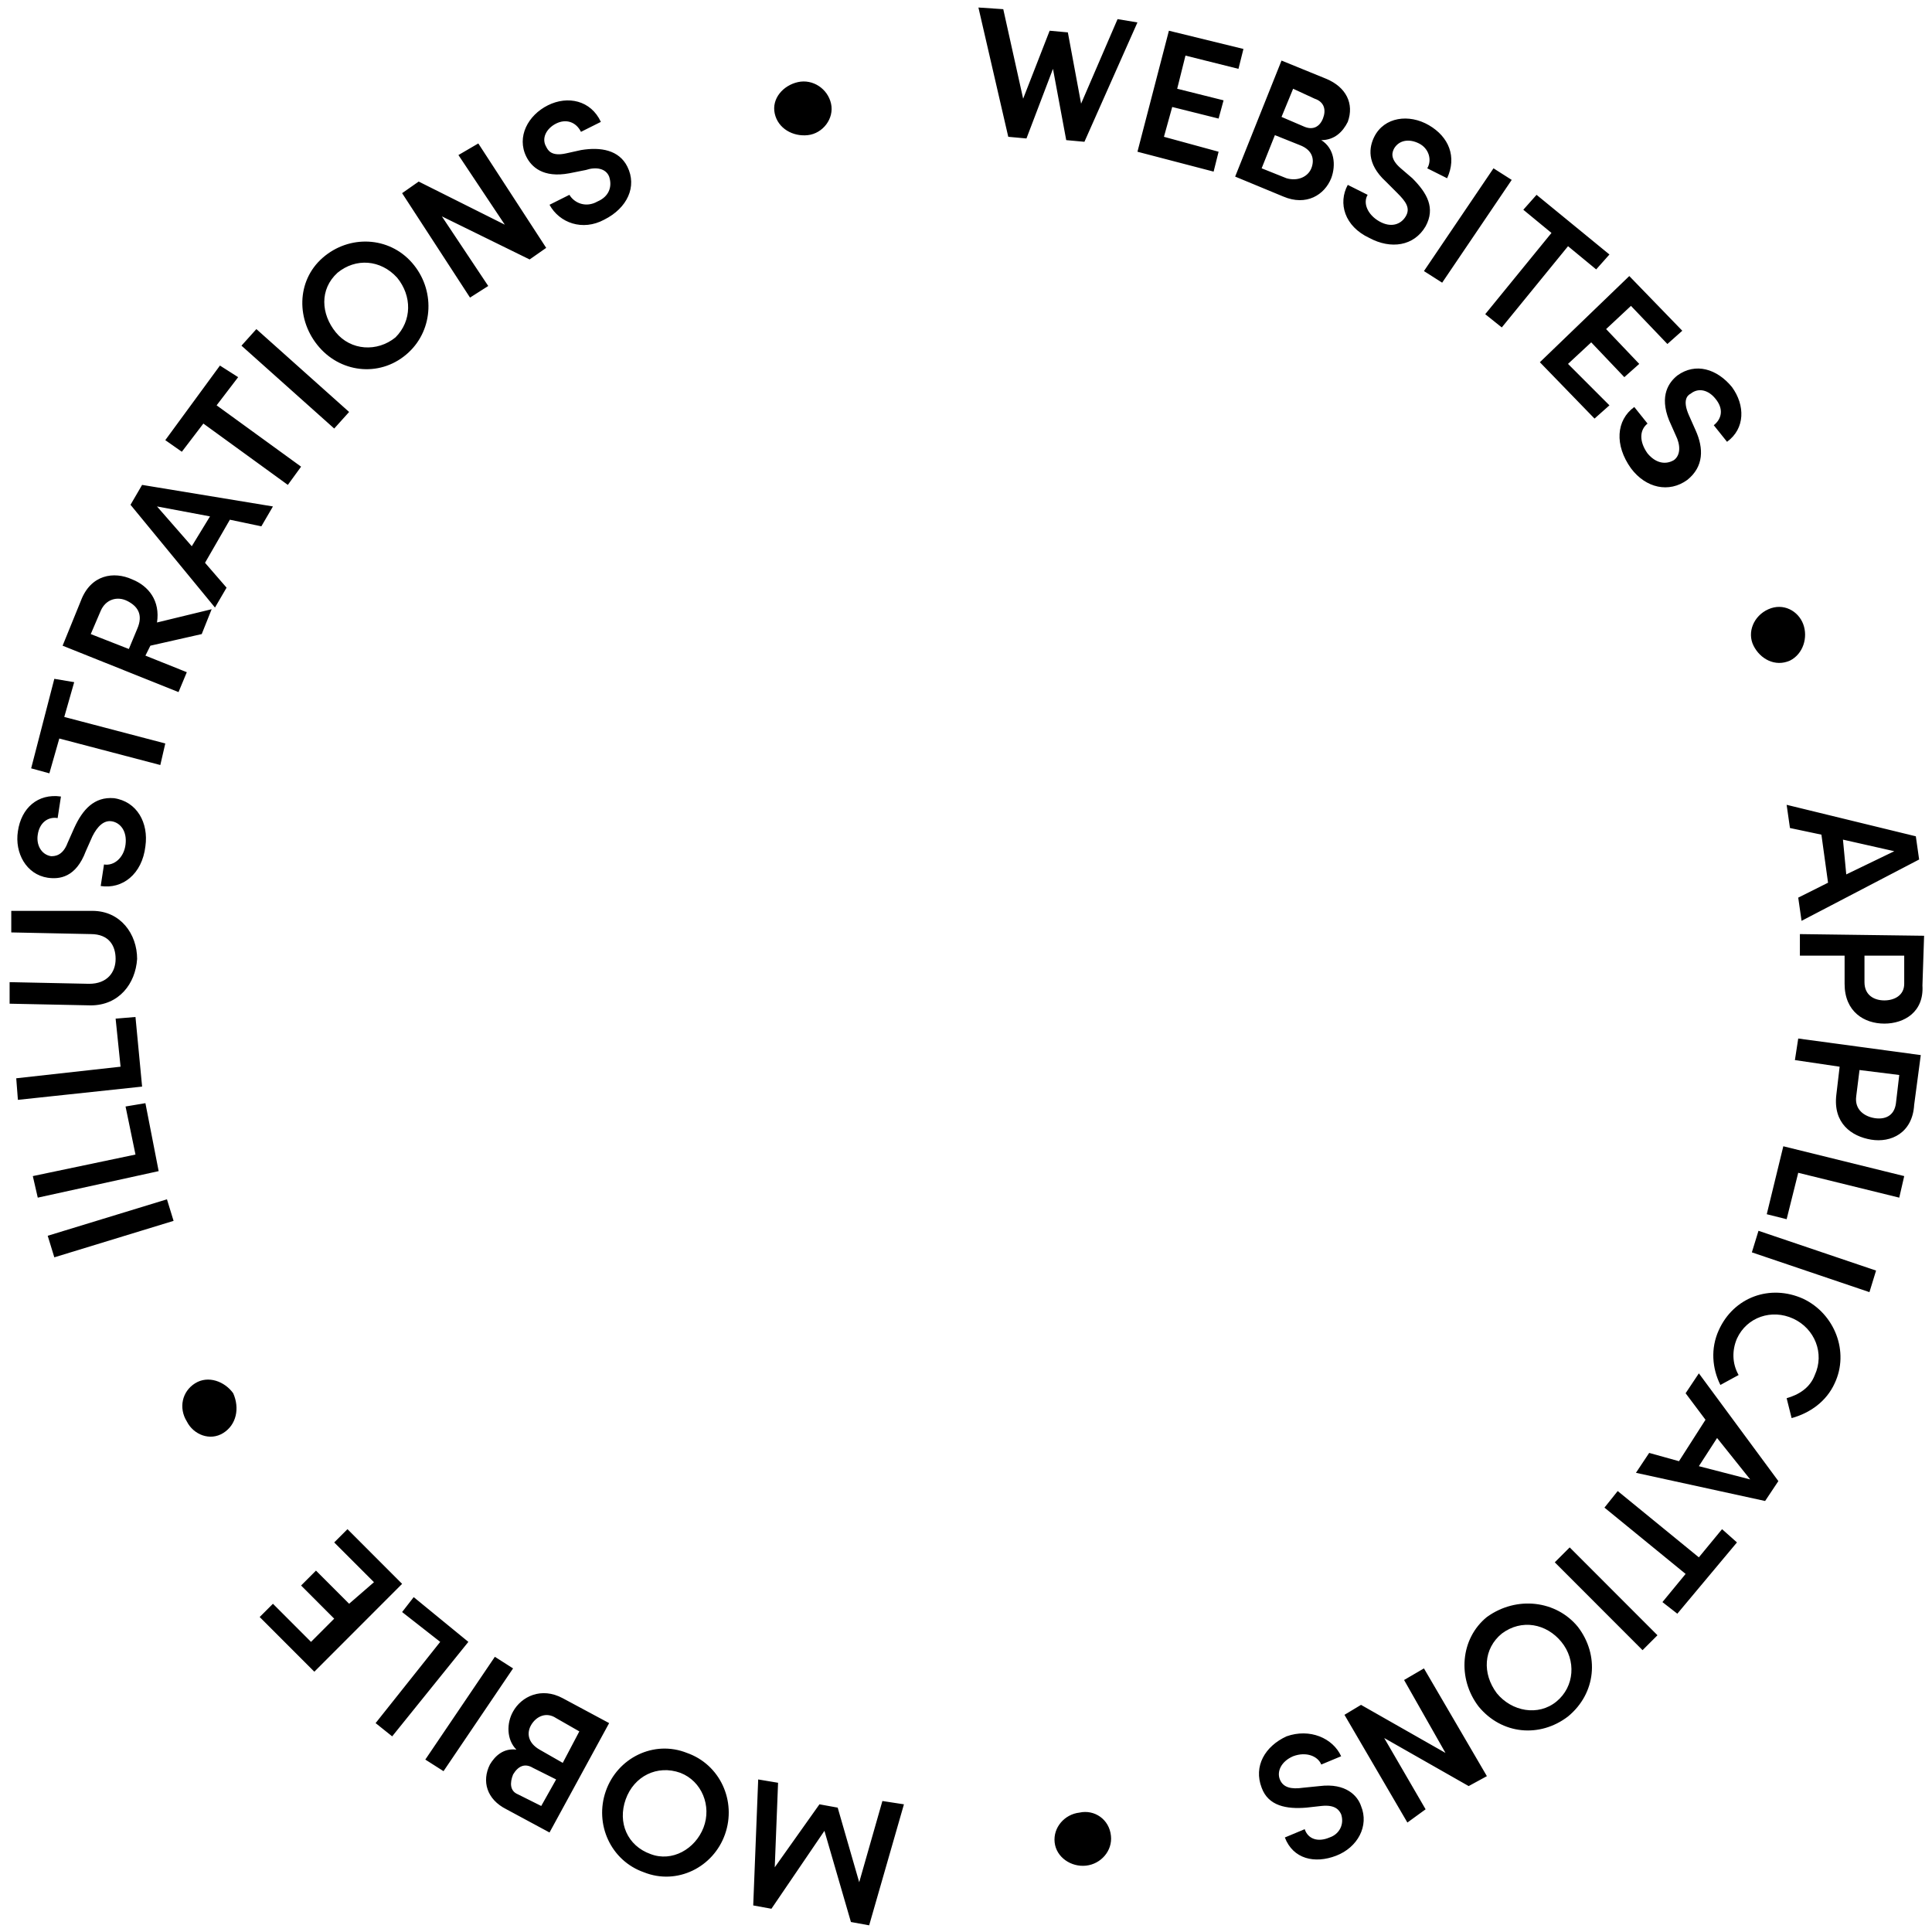 <svg width="121" height="121" viewBox="0 0 121 121" fill="none" xmlns="http://www.w3.org/2000/svg">
<path d="M71.237 1.405L67.917 8.88L66.777 8.776L65.947 4.312L64.287 8.672L63.147 8.568L61.278 0.471L62.834 0.575L64.079 6.181L65.739 1.924L66.879 2.028L67.709 6.492L69.992 1.198L71.237 1.405ZM76.32 9.503L76.008 10.748L71.238 9.503L73.208 1.924L77.876 3.066L77.564 4.312L74.245 3.482L73.727 5.558L76.631 6.284L76.32 7.426L73.415 6.7L72.897 8.568L76.32 9.503ZM83.372 11.164C82.958 12.202 81.817 12.928 80.365 12.306L77.357 11.06L80.261 3.793L83.061 4.935C84.306 5.454 84.825 6.492 84.41 7.634C84.099 8.257 83.58 8.776 82.75 8.776C83.58 9.295 83.684 10.333 83.373 11.164H83.372ZM82.128 10.541C82.336 10.021 82.232 9.399 81.402 9.087L79.846 8.464L79.016 10.541L80.572 11.164C81.298 11.371 81.921 11.06 82.128 10.541ZM80.988 5.558L80.261 7.323L81.713 7.945C82.232 8.153 82.647 7.945 82.854 7.426C83.062 6.907 82.958 6.388 82.336 6.181L80.988 5.558ZM84.41 11.579L85.654 12.202C85.344 12.721 85.654 13.447 86.38 13.862C87.106 14.278 87.729 14.07 88.04 13.552C88.351 13.032 88.04 12.617 87.521 12.098L86.795 11.371C85.55 10.229 85.758 9.191 86.069 8.568C86.692 7.323 88.247 7.115 89.492 7.842C90.737 8.568 91.255 9.814 90.632 11.164L89.388 10.541C89.699 10.021 89.492 9.295 88.87 8.984C88.247 8.672 87.625 8.776 87.314 9.295C87.21 9.503 87.003 9.918 87.729 10.541L88.455 11.164C89.388 12.098 89.907 13.032 89.285 14.174C88.558 15.42 87.106 15.628 85.758 14.901C84.202 14.174 83.788 12.721 84.41 11.579ZM93.537 10.541L94.678 11.267L90.322 17.704L89.181 16.977L93.537 10.541ZM99.968 16.873L98.205 15.42L94.056 20.507L93.019 19.677L97.168 14.589L95.404 13.136L96.234 12.202L100.798 15.939L99.968 16.873ZM100.798 25.386L99.864 26.216L96.441 22.686L102.042 17.289L105.361 20.714L104.428 21.544L102.146 19.157L100.59 20.611L102.665 22.791L101.731 23.621L99.657 21.441L98.204 22.791L100.798 25.386ZM102.354 25.49L103.184 26.528C102.665 26.943 102.665 27.67 103.184 28.397C103.702 29.02 104.325 29.123 104.843 28.812C105.258 28.5 105.258 27.878 104.947 27.255L104.532 26.32C103.91 24.763 104.532 23.933 105.051 23.517C106.192 22.687 107.54 23.102 108.474 24.244C109.303 25.386 109.303 26.839 108.163 27.67L107.333 26.632C107.851 26.216 107.955 25.594 107.436 24.971C107.022 24.451 106.399 24.244 105.881 24.659C105.673 24.763 105.362 25.075 105.777 26.009L106.192 26.943C106.71 28.085 106.71 29.227 105.673 30.058C104.532 30.888 103.08 30.577 102.147 29.331C101.109 27.878 101.213 26.321 102.354 25.49ZM110.756 38.155C111.689 37.74 112.623 38.259 112.934 39.089C113.245 39.919 112.934 40.958 112.104 41.373C111.171 41.788 110.237 41.269 109.822 40.439C109.407 39.609 109.822 38.57 110.756 38.155ZM114.489 55.284L114.074 52.274L112.104 51.858L111.896 50.405L119.987 52.377L120.194 53.83L112.83 57.672L112.622 56.218L114.489 55.284ZM115.63 54.764L118.638 53.311L115.423 52.585L115.63 54.764ZM118.016 64.108C116.771 64.108 115.526 63.381 115.526 61.616V59.852H112.726V58.502L120.505 58.606L120.401 61.72C120.505 63.381 119.26 64.108 118.016 64.108ZM118.016 62.655C118.638 62.655 119.26 62.343 119.26 61.616V59.852H116.771V61.512C116.771 62.343 117.393 62.655 118.016 62.655ZM117.186 71.375C115.941 71.167 114.8 70.337 115.008 68.572L115.215 66.807L112.414 66.392L112.622 65.042L120.297 66.08L119.883 69.195C119.779 70.96 118.43 71.583 117.186 71.375ZM117.393 70.025C118.016 70.129 118.638 69.922 118.742 69.091L118.949 67.326L116.46 67.015L116.252 68.675C116.149 69.506 116.771 69.922 117.393 70.025ZM119.26 73.659L118.949 75.008L112.622 73.451L111.896 76.358L110.651 76.046L111.688 71.79L119.26 73.658V73.659ZM117.497 79.576L117.082 80.926L109.718 78.434L110.133 77.084L117.497 79.576ZM112.934 81.341C114.904 82.275 115.838 84.663 114.904 86.635C114.386 87.777 113.349 88.504 112.208 88.815L111.896 87.569C112.622 87.362 113.349 86.946 113.66 86.116C114.282 84.766 113.66 83.209 112.311 82.586C110.963 81.964 109.407 82.483 108.785 83.832C108.474 84.559 108.474 85.389 108.888 86.116L107.747 86.739C107.229 85.701 107.125 84.455 107.644 83.313C108.577 81.237 110.859 80.406 112.934 81.341ZM105.154 91.514L106.814 88.919L105.569 87.258L106.399 86.012L111.378 92.76L110.548 94.006L102.458 92.241L103.287 90.995L105.154 91.514ZM106.399 91.826L109.614 92.656L107.54 90.061L106.399 91.826ZM104.117 100.338L105.569 98.574L100.486 94.421L101.316 93.383L106.398 97.535L107.851 95.771L108.784 96.601L105.05 101.065L104.117 100.338ZM103.806 102.415L102.872 103.349L97.375 97.847L98.309 96.913L103.806 102.415ZM98.827 101.895C100.176 103.66 99.968 106.048 98.205 107.501C96.442 108.851 94.055 108.643 92.604 106.878C91.255 105.114 91.463 102.622 93.122 101.273C94.989 99.923 97.479 100.234 98.827 101.895ZM93.745 106.048C94.678 107.19 96.338 107.501 97.479 106.567C98.619 105.633 98.723 103.972 97.789 102.83C96.856 101.688 95.301 101.376 94.056 102.311C92.915 103.245 92.811 104.802 93.745 106.048ZM88.144 114.145L84.203 107.398L85.24 106.775L90.53 109.785L87.937 105.217L89.181 104.491L93.123 111.239L91.982 111.861L86.692 108.851L89.285 113.315L88.144 114.145ZM83.995 109.993L82.75 110.512C82.543 109.993 81.817 109.681 80.987 109.993C80.261 110.304 79.95 110.927 80.157 111.446C80.365 111.965 80.883 112.069 81.61 111.965L82.647 111.861C84.307 111.654 85.032 112.484 85.24 113.107C85.758 114.353 85.032 115.703 83.684 116.222C82.336 116.741 80.987 116.429 80.469 115.08L81.713 114.561C81.921 115.183 82.543 115.391 83.269 115.08C83.892 114.872 84.203 114.249 83.995 113.626C83.892 113.419 83.684 113.003 82.75 113.107L81.817 113.211C80.572 113.315 79.431 113.107 79.017 111.965C78.497 110.616 79.224 109.37 80.572 108.747C82.025 108.228 83.477 108.851 83.995 109.993ZM69.578 114.976C69.681 115.91 68.955 116.741 68.022 116.844C67.088 116.948 66.155 116.325 66.052 115.391C65.947 114.457 66.673 113.626 67.607 113.522C68.54 113.315 69.475 113.938 69.578 114.976ZM48.73 111.654L48.522 116.948L51.322 113.003L52.464 113.211L53.812 117.883L55.264 112.796L56.613 113.003L54.435 120.582L53.293 120.374L51.634 114.664L48.314 119.544L47.174 119.336L47.485 111.446L48.73 111.654ZM45.41 114.872C44.684 116.948 42.402 118.09 40.328 117.26C38.253 116.533 37.216 114.249 37.942 112.173C38.668 110.097 40.95 108.955 43.025 109.785C45.099 110.512 46.136 112.796 45.41 114.872ZM39.187 112.692C38.668 114.145 39.291 115.599 40.743 116.118C42.091 116.637 43.543 115.806 44.062 114.457C44.581 113.107 43.958 111.55 42.61 111.031C41.158 110.512 39.706 111.239 39.187 112.692ZM32.134 107.19C32.652 106.256 33.897 105.633 35.245 106.359L38.15 107.917L34.416 114.768L31.719 113.315C30.474 112.692 30.163 111.55 30.682 110.512C30.992 109.993 31.512 109.474 32.342 109.578C31.719 108.955 31.719 107.917 32.134 107.19ZM33.897 113.107L34.83 111.446L33.378 110.72C32.86 110.408 32.445 110.616 32.134 111.135C31.926 111.654 31.926 112.173 32.444 112.381L33.897 113.107ZM33.275 108.02C32.963 108.539 33.067 109.162 33.793 109.578L35.245 110.408L36.283 108.436L34.83 107.605C34.208 107.19 33.586 107.501 33.275 108.02ZM27.777 110.927L26.637 110.201L30.993 103.764L32.133 104.491L27.778 110.927H27.777ZM24.562 108.747L23.524 107.917L27.57 102.83L25.184 100.961L25.91 100.027L29.333 102.83L24.562 108.747ZM20.932 96.601L21.762 95.771L25.184 99.196L19.687 104.698L16.264 101.273L17.094 100.443L19.479 102.83L20.931 101.376L18.857 99.3L19.79 98.366L21.865 100.442L23.421 99.092L20.931 96.602L20.932 96.601ZM13.982 89.749C13.152 90.269 12.115 89.853 11.7 89.023C11.182 88.193 11.39 87.154 12.219 86.635C13.049 86.116 14.086 86.531 14.605 87.258C15.02 88.192 14.812 89.23 13.982 89.749ZM3.402 78.746L2.988 77.396L10.456 75.112L10.871 76.462L3.402 78.746ZM2.365 75.008L2.055 73.658L8.485 72.309L7.863 69.299L9.107 69.091L9.937 73.347L2.365 75.008ZM1.121 68.883L1.017 67.533L7.551 66.807L7.241 63.797L8.485 63.693L8.9 68.053L1.121 68.883ZM5.684 62.966L0.602 62.861V61.511L5.581 61.615C6.721 61.615 7.241 60.889 7.241 60.058C7.241 59.228 6.825 58.501 5.684 58.501L0.706 58.397V57.047H5.788C7.551 57.047 8.588 58.501 8.588 60.058C8.485 61.615 7.448 62.966 5.684 62.966ZM6.307 55.491L6.514 54.141C7.136 54.246 7.759 53.727 7.862 52.896C7.966 52.066 7.552 51.546 7.032 51.443C6.514 51.339 6.099 51.754 5.788 52.377L5.373 53.311C4.751 54.972 3.713 55.076 2.987 54.972C1.639 54.765 0.913 53.415 1.12 52.066C1.328 50.612 2.365 49.678 3.817 49.886L3.61 51.236C2.987 51.131 2.469 51.546 2.365 52.273C2.261 52.896 2.573 53.519 3.195 53.623C3.402 53.623 3.921 53.623 4.232 52.793L4.647 51.858C5.166 50.716 5.892 49.885 7.137 49.989C8.588 50.197 9.314 51.546 9.107 52.999C8.9 54.765 7.655 55.699 6.307 55.491ZM4.647 42.723L4.025 44.903L10.352 46.563L10.041 47.913L3.714 46.253L3.092 48.433L1.951 48.121L3.402 42.515L4.647 42.723ZM9.418 40.439L9.108 41.061L11.7 42.1L11.181 43.345L3.921 40.439L5.061 37.636C5.684 35.975 7.136 35.767 8.277 36.286C9.315 36.701 10.041 37.636 9.833 38.986L13.256 38.155L12.634 39.712L9.418 40.439ZM8.07 40.646L8.588 39.401C9.003 38.466 8.588 37.947 7.966 37.636C7.344 37.324 6.618 37.532 6.306 38.259L5.684 39.712L8.07 40.646ZM14.397 32.549L12.841 35.248L14.19 36.805L13.464 38.051L8.174 31.615L8.9 30.369L17.094 31.719L16.368 32.964L14.397 32.549ZM13.152 32.341L9.833 31.718L12.011 34.21L13.152 32.341ZM14.916 23.621L13.567 25.386L18.857 29.227L18.027 30.369L12.737 26.528L11.389 28.293L10.352 27.566L13.775 22.895L14.915 23.621H14.916ZM15.123 21.649L16.057 20.611L21.865 25.801L20.932 26.839L15.123 21.649ZM19.998 21.752C18.546 20.092 18.546 17.6 20.206 16.147C21.866 14.693 24.355 14.797 25.806 16.458C27.259 18.119 27.156 20.611 25.599 22.064C23.939 23.621 21.449 23.414 19.998 21.752ZM24.873 17.392C23.836 16.25 22.28 16.147 21.139 17.081C19.999 18.119 20.102 19.676 21.035 20.818C21.969 21.96 23.628 22.064 24.77 21.129C25.807 20.091 25.807 18.534 24.873 17.392ZM29.956 8.984L34.208 15.524L33.171 16.25L27.674 13.551L30.578 17.911L29.437 18.638L25.184 12.098L26.222 11.371L31.615 14.071L28.711 9.711L29.956 8.984ZM34.416 12.825L35.661 12.202C35.971 12.721 36.698 13.032 37.424 12.617C38.15 12.305 38.357 11.683 38.15 11.06C37.943 10.54 37.32 10.437 36.698 10.645L35.661 10.852C34.001 11.164 33.275 10.437 32.964 9.814C32.342 8.568 33.068 7.219 34.312 6.596C35.557 5.973 37.009 6.284 37.632 7.634L36.387 8.257C36.076 7.634 35.453 7.427 34.831 7.737C34.209 8.049 33.897 8.672 34.209 9.191C34.312 9.399 34.519 9.814 35.453 9.606L36.387 9.399C37.631 9.191 38.772 9.399 39.291 10.437C39.913 11.683 39.291 13.032 37.839 13.759C36.49 14.486 35.039 13.966 34.416 12.825ZM48.522 7.115C48.314 6.181 49.04 5.35 49.974 5.142C50.907 4.935 51.841 5.558 52.048 6.492C52.256 7.426 51.53 8.361 50.596 8.464C49.662 8.568 48.729 8.05 48.522 7.115Z" fill="black"/>
</svg>
